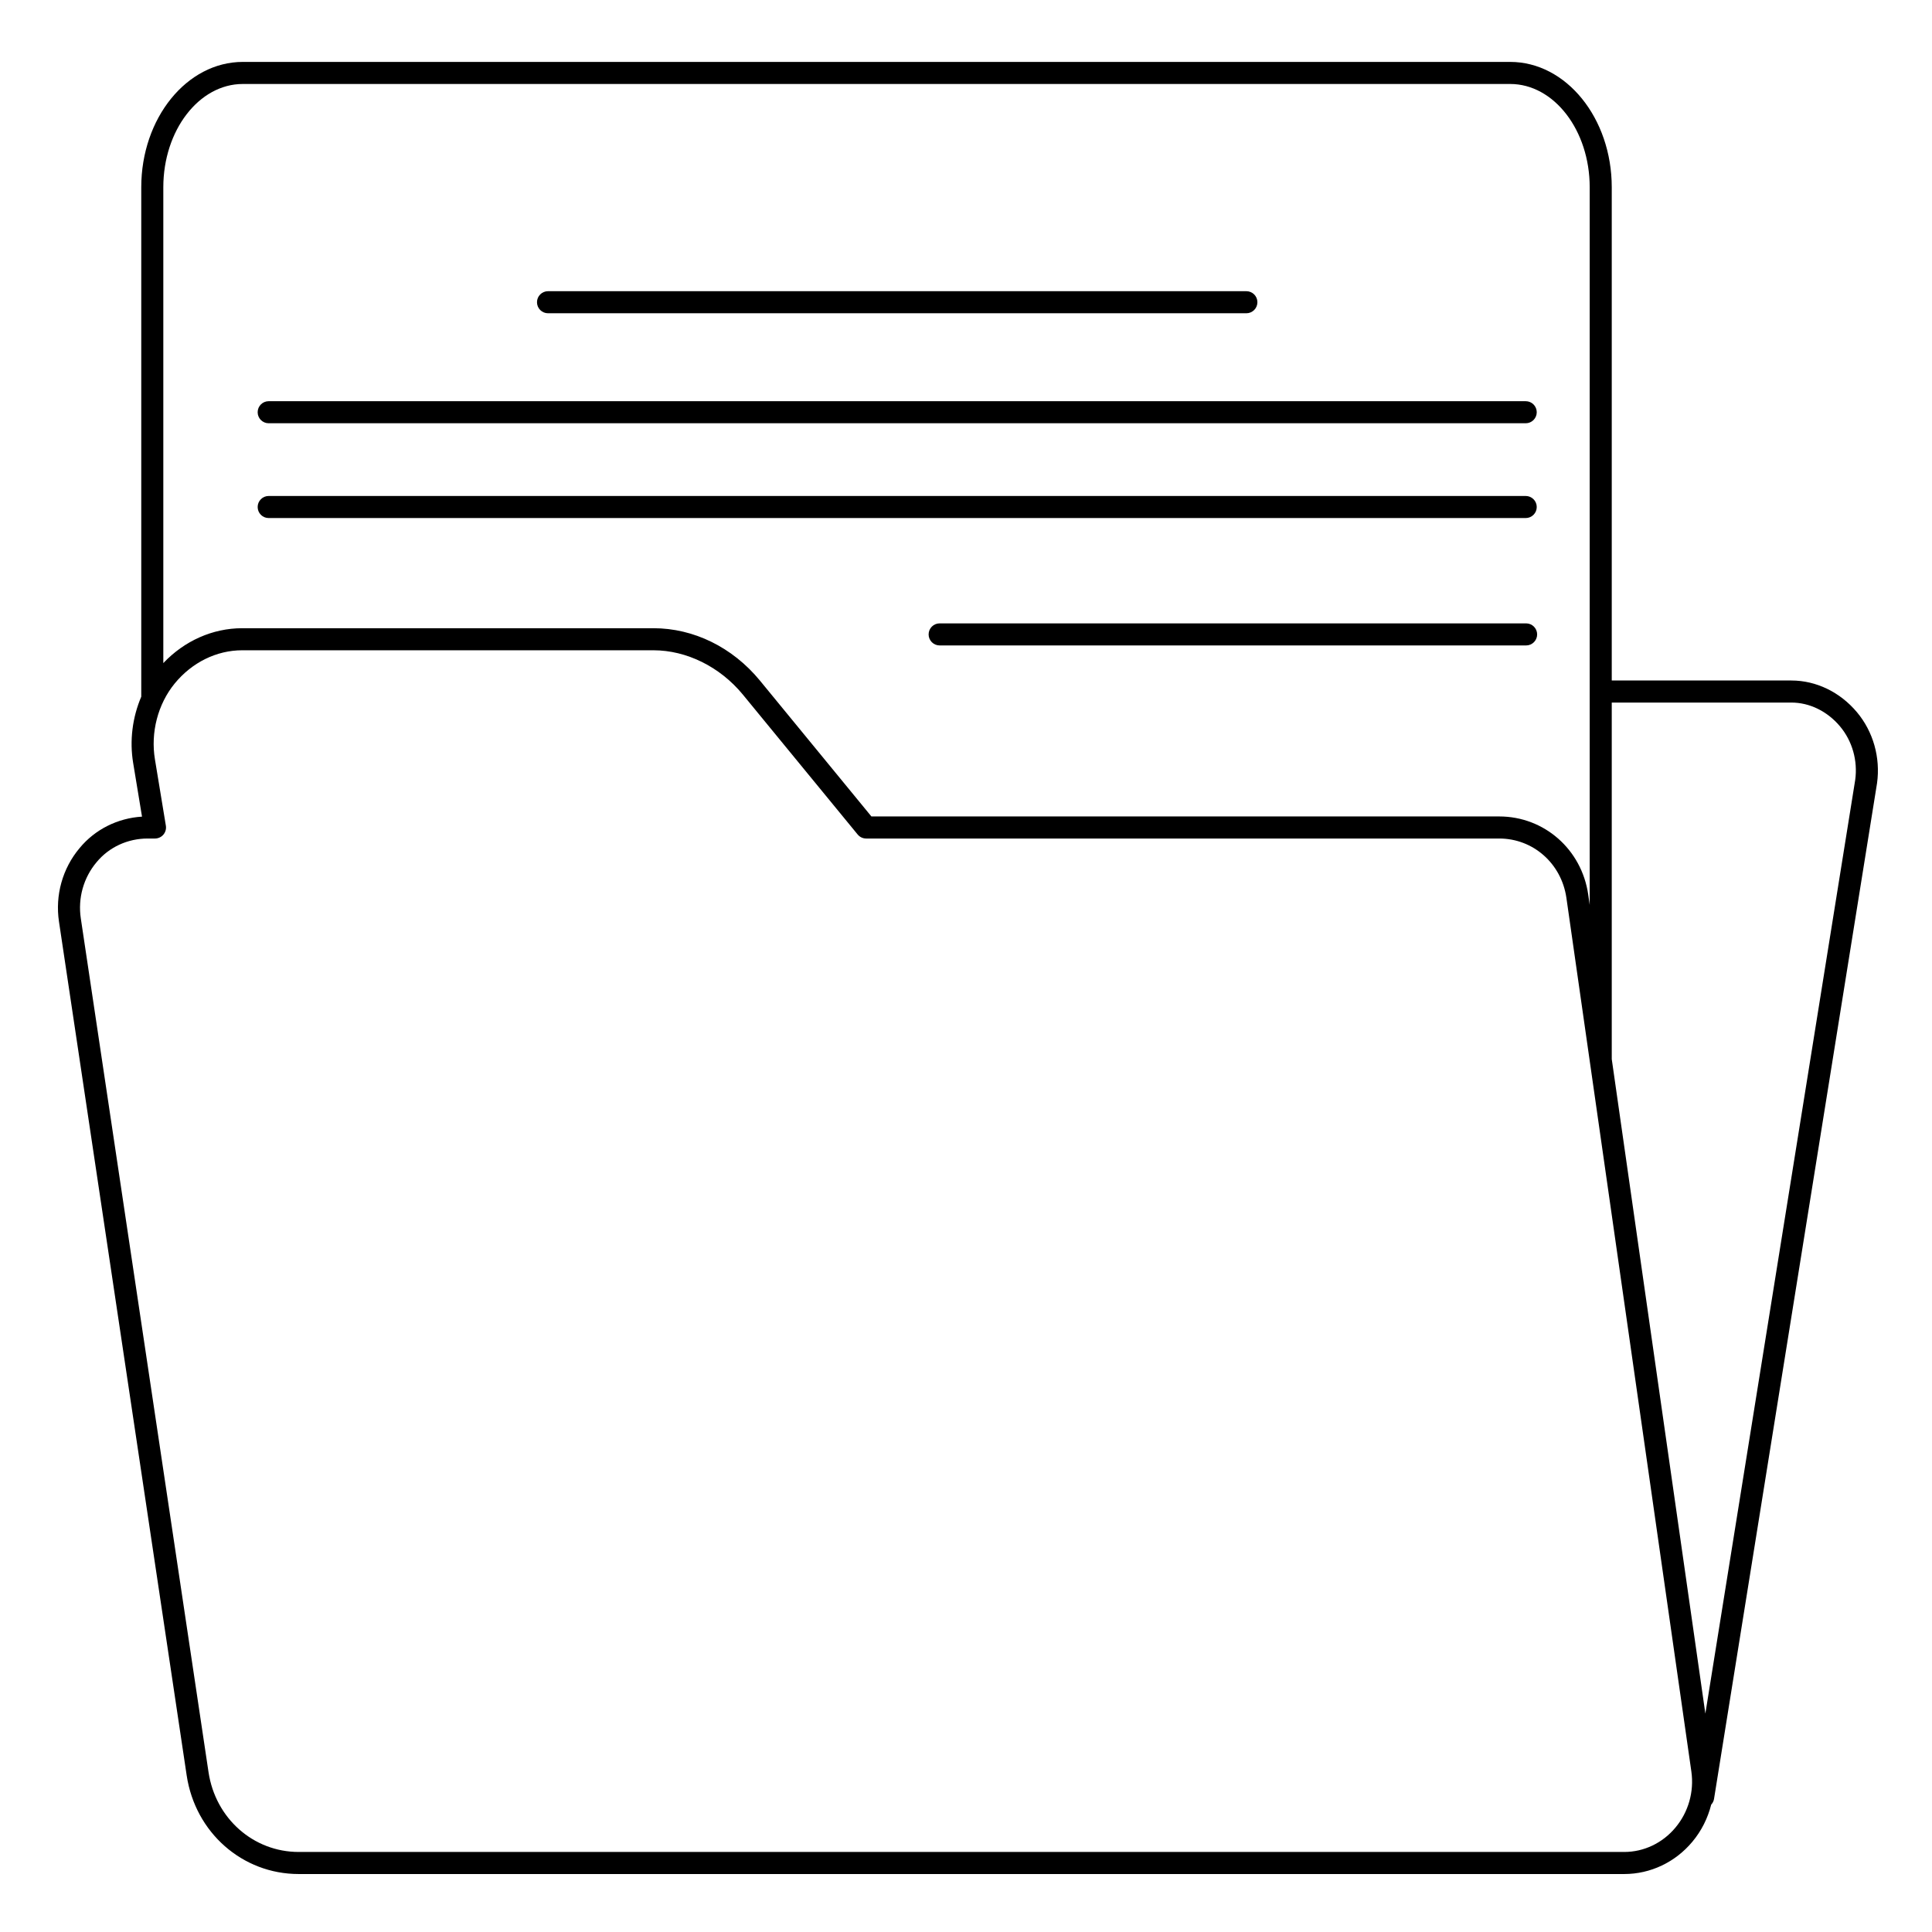 <svg xmlns="http://www.w3.org/2000/svg" xmlns:xlink="http://www.w3.org/1999/xlink" preserveAspectRatio="xMidYMid" width="500" height="500" viewBox="0 0 500 500">
  <defs>
    <style>
      .cls-1 {
        fill: #000;
        fill-rule: evenodd;
      }
    </style>
  </defs>
  <path d="M485.779,202.675 L443.590,465.554 C443.496,466.133 443.227,466.637 442.856,467.037 C441.975,470.529 440.345,473.821 437.993,476.630 C433.567,481.946 427.138,484.997 420.356,484.997 L77.297,484.997 C62.729,484.997 50.540,474.273 48.314,459.489 L15.268,238.542 C14.231,231.693 16.174,224.740 20.609,219.472 C24.588,214.658 30.413,211.738 36.753,211.343 L34.466,197.476 C33.497,191.669 34.277,185.638 36.558,180.301 L36.558,48.472 C36.558,30.578 48.346,16.023 62.840,16.023 L390.839,16.023 C405.332,16.023 417.121,30.578 417.121,48.472 L417.121,176.113 L463.606,176.113 C470.020,176.113 476.208,179.107 480.582,184.325 C484.794,189.357 486.685,196.043 485.779,202.675 ZM42.285,216.002 C41.745,216.639 40.946,217.007 40.109,217.007 L38.240,217.007 C33.039,217.007 28.213,219.239 24.992,223.137 C21.604,227.163 20.125,232.460 20.915,237.691 L53.967,458.644 C55.765,470.603 65.578,479.286 77.297,479.286 L420.356,479.286 C425.437,479.286 430.267,476.984 433.609,472.971 C436.966,468.958 438.462,463.680 437.724,458.481 L405.379,232.335 C404.082,223.453 396.770,217.007 387.985,217.007 L224.166,217.007 C223.311,217.007 222.502,216.626 221.959,215.965 L192.208,179.707 C186.309,172.560 177.677,168.291 169.114,168.291 L62.682,168.291 C56.045,168.291 49.671,171.435 45.195,176.908 C40.844,182.242 38.942,189.580 40.100,196.541 L42.926,213.687 C43.066,214.515 42.829,215.361 42.285,216.002 ZM411.413,48.472 C411.413,33.732 402.181,21.734 390.839,21.734 L62.840,21.734 C51.498,21.734 42.266,33.732 42.266,48.472 L42.266,171.609 C47.722,165.847 55.044,162.581 62.682,162.581 L169.114,162.581 C179.513,162.581 189.540,167.496 196.620,176.076 L225.519,211.296 L387.985,211.296 C399.633,211.296 409.326,219.802 411.032,231.520 L411.032,231.525 L411.413,234.189 L411.413,48.472 ZM476.204,187.994 C472.917,184.074 468.324,181.823 463.606,181.823 L417.121,181.823 L417.121,274.102 L441.345,443.474 L480.127,201.837 C480.810,196.863 479.383,191.793 476.204,187.994 ZM394.957,167.040 L243.179,167.040 C241.604,167.040 240.325,165.761 240.325,164.185 C240.325,162.608 241.604,161.329 243.179,161.329 L394.957,161.329 C396.533,161.329 397.811,162.608 397.811,164.185 C397.811,165.761 396.533,167.040 394.957,167.040 ZM394.855,134.070 L69.535,134.070 C67.958,134.070 66.681,132.791 66.681,131.214 C66.681,129.638 67.958,128.359 69.535,128.359 L394.855,128.359 C396.431,128.359 397.708,129.638 397.708,131.214 C397.708,132.791 396.431,134.070 394.855,134.070 ZM394.855,109.539 L69.535,109.539 C67.958,109.539 66.681,108.261 66.681,106.684 C66.681,105.108 67.958,103.829 69.535,103.829 L394.855,103.829 C396.431,103.829 397.708,105.108 397.708,106.684 C397.708,108.261 396.431,109.539 394.855,109.539 ZM322.561,81.071 L141.828,81.071 C140.252,81.071 138.973,79.792 138.973,78.216 C138.973,76.639 140.252,75.361 141.828,75.361 L322.561,75.361 C324.137,75.361 325.415,76.639 325.415,78.216 C325.415,79.792 324.137,81.071 322.561,81.071 Z" class="cls-1"/>
</svg>
